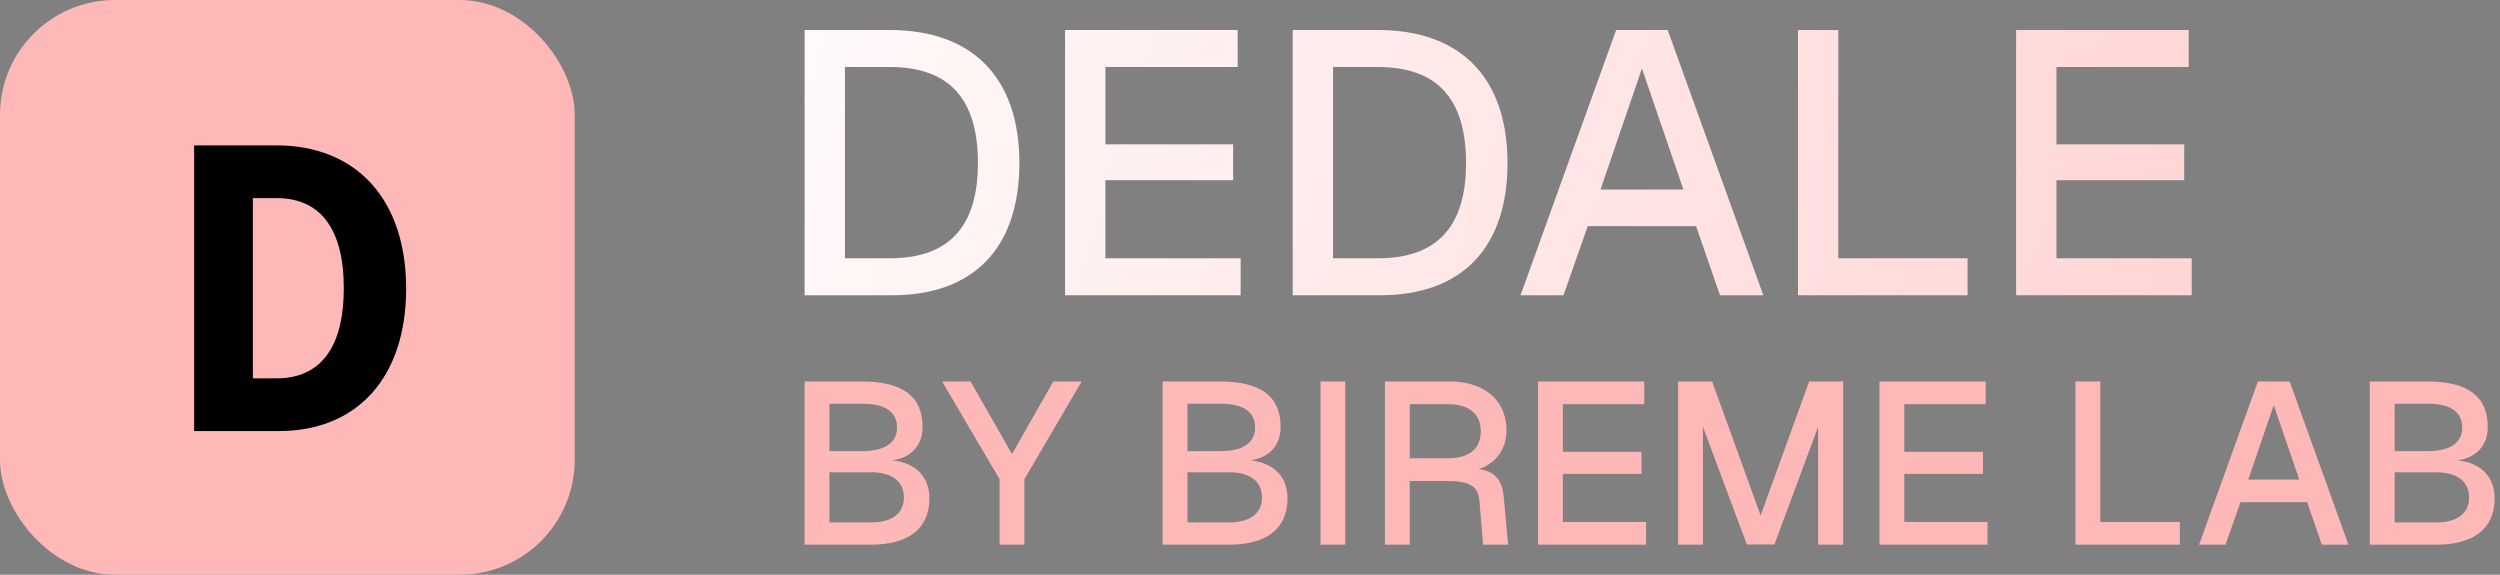 <svg width="87" height="20" fill="none" xmlns="http://www.w3.org/2000/svg"><rect width="100%" height="100%" fill="#808080" stroke="none"/><rect width="20" height="20" rx="4" fill="#FFB8B8"/><path d="M9.626 5.06c2.772 0 4.508 1.876 4.508 4.984 0 3.08-1.694 4.956-4.424 4.956H6.756V5.06h2.87ZM8.8 13.166h.826c1.498 0 2.338-1.036 2.338-3.136s-.84-3.136-2.338-3.136H8.8v6.272Z" fill="#000"/><path d="M30.964 1.045c2.886 0 4.511 1.664 4.511 4.628 0 2.951-1.586 4.602-4.433 4.602H28v-9.23h2.964Zm-1.56 7.943h1.56c2.054 0 3.068-1.092 3.068-3.315 0-2.249-1.014-3.341-3.068-3.341h-1.56v6.656Z" fill="url(#a)"/><path d="M37.065 1.045h6.006v1.287h-4.602v2.691h4.445v1.248h-4.446v2.717h4.706v1.287h-6.11v-9.23Z" fill="url(#b)"/><path d="M47.95 1.045c2.886 0 4.511 1.664 4.511 4.628 0 2.951-1.586 4.602-4.433 4.602h-3.042v-9.23h2.964Zm-1.56 7.943h1.56c2.054 0 3.068-1.092 3.068-3.315 0-2.249-1.014-3.341-3.068-3.341h-1.56v6.656Z" fill="url(#c)"/><path d="m52.914 10.275 3.328-9.23h1.794l3.328 9.23h-1.508l-.832-2.405h-3.77l-.845 2.405h-1.495Zm2.782-3.679h2.886L57.14 2.384l-1.443 4.212Z" fill="url(#d)"/><path d="M62.57 10.275v-9.23h1.403v7.943h4.498v1.287H62.57Z" fill="url(#e)"/><path d="M70.161 1.045h6.006v1.287h-4.602v2.691h4.446v1.248h-4.446v2.717h4.706v1.287h-6.11v-9.23Z" fill="url(#f)"/><path d="M28 18.955v-5.68h1.992c1.408 0 2.112.512 2.112 1.576 0 .648-.392 1.08-1.056 1.168.824.088 1.296.576 1.296 1.328 0 1.04-.72 1.608-2.032 1.608H28Zm.864-.776h1.456c.712 0 1.136-.304 1.136-.864 0-.568-.424-.88-1.136-.88h-1.456v1.744Zm0-2.48h1.16c.76 0 1.192-.288 1.192-.816 0-.552-.408-.832-1.192-.832h-1.16v1.648ZM32.785 13.275h.992l1.44 2.528 1.44-2.528h.984l-1.992 3.4v2.28h-.864v-2.28l-2-3.4ZM40.46 18.955v-5.68h1.993c1.408 0 2.112.512 2.112 1.576 0 .648-.392 1.08-1.056 1.168.824.088 1.296.576 1.296 1.328 0 1.04-.72 1.608-2.032 1.608H40.46Zm.865-.776h1.456c.712 0 1.136-.304 1.136-.864 0-.568-.424-.88-1.136-.88h-1.456v1.744Zm0-2.48h1.16c.76 0 1.192-.288 1.192-.816 0-.552-.408-.832-1.192-.832h-1.16v1.648ZM45.953 13.275h.864v5.68h-.864v-5.68ZM50.46 13.275c1.183 0 1.967.648 1.967 1.712 0 .688-.44 1.184-.976 1.336.576.08.824.376.88.976l.152 1.656h-.872l-.128-1.544c-.048-.512-.368-.672-1.144-.672h-1.28v2.216h-.864v-5.68h2.264Zm-1.4 2.672h1.343c.72 0 1.128-.328 1.128-.936 0-.6-.4-.944-1.128-.944H49.06v1.88ZM53.523 13.275h3.696v.792h-2.832v1.656h2.736v.768h-2.736v1.672h2.896v.792h-3.76v-5.68ZM58.398 13.275h1.184l1.688 4.664 1.688-4.664h1.184v5.68h-.872v-4.104l-1.52 4.096h-.96l-1.528-4.096v4.104h-.864v-5.68ZM65.406 13.275h3.696v.792H66.27v1.656h2.736v.768H66.27v1.672h2.896v.792h-3.76v-5.68ZM72.227 18.955v-5.68h.864v4.888h2.768v.792h-3.632ZM76.527 18.955l2.048-5.68h1.104l2.048 5.68H80.8l-.512-1.48h-2.32l-.52 1.48h-.92Zm1.712-2.264h1.776l-.888-2.592-.888 2.592ZM82.469 18.955v-5.68h1.992c1.408 0 2.112.512 2.112 1.576 0 .648-.392 1.08-1.056 1.168.824.088 1.296.576 1.296 1.328 0 1.04-.72 1.608-2.032 1.608h-2.312Zm.864-.776h1.456c.712 0 1.136-.304 1.136-.864 0-.568-.424-.88-1.136-.88h-1.456v1.744Zm0-2.48h1.16c.76 0 1.192-.288 1.192-.816 0-.552-.408-.832-1.192-.832h-1.16v1.648Z" fill="#FFB8B8"/><defs><linearGradient id="a" x1="21.966" y1="-7.031" x2="114.916" y2="21.782" gradientUnits="userSpaceOnUse"><stop stop-color="#fff"/><stop offset="1" stop-color="#FFB8B8"/></linearGradient><linearGradient id="b" x1="21.966" y1="-7.031" x2="114.916" y2="21.782" gradientUnits="userSpaceOnUse"><stop stop-color="#fff"/><stop offset="1" stop-color="#FFB8B8"/></linearGradient><linearGradient id="c" x1="21.966" y1="-7.031" x2="114.916" y2="21.782" gradientUnits="userSpaceOnUse"><stop stop-color="#fff"/><stop offset="1" stop-color="#FFB8B8"/></linearGradient><linearGradient id="d" x1="21.966" y1="-7.031" x2="114.916" y2="21.782" gradientUnits="userSpaceOnUse"><stop stop-color="#fff"/><stop offset="1" stop-color="#FFB8B8"/></linearGradient><linearGradient id="e" x1="21.966" y1="-7.031" x2="114.916" y2="21.782" gradientUnits="userSpaceOnUse"><stop stop-color="#fff"/><stop offset="1" stop-color="#FFB8B8"/></linearGradient><linearGradient id="f" x1="21.966" y1="-7.031" x2="114.916" y2="21.782" gradientUnits="userSpaceOnUse"><stop stop-color="#fff"/><stop offset="1" stop-color="#FFB8B8"/></linearGradient></defs></svg>
